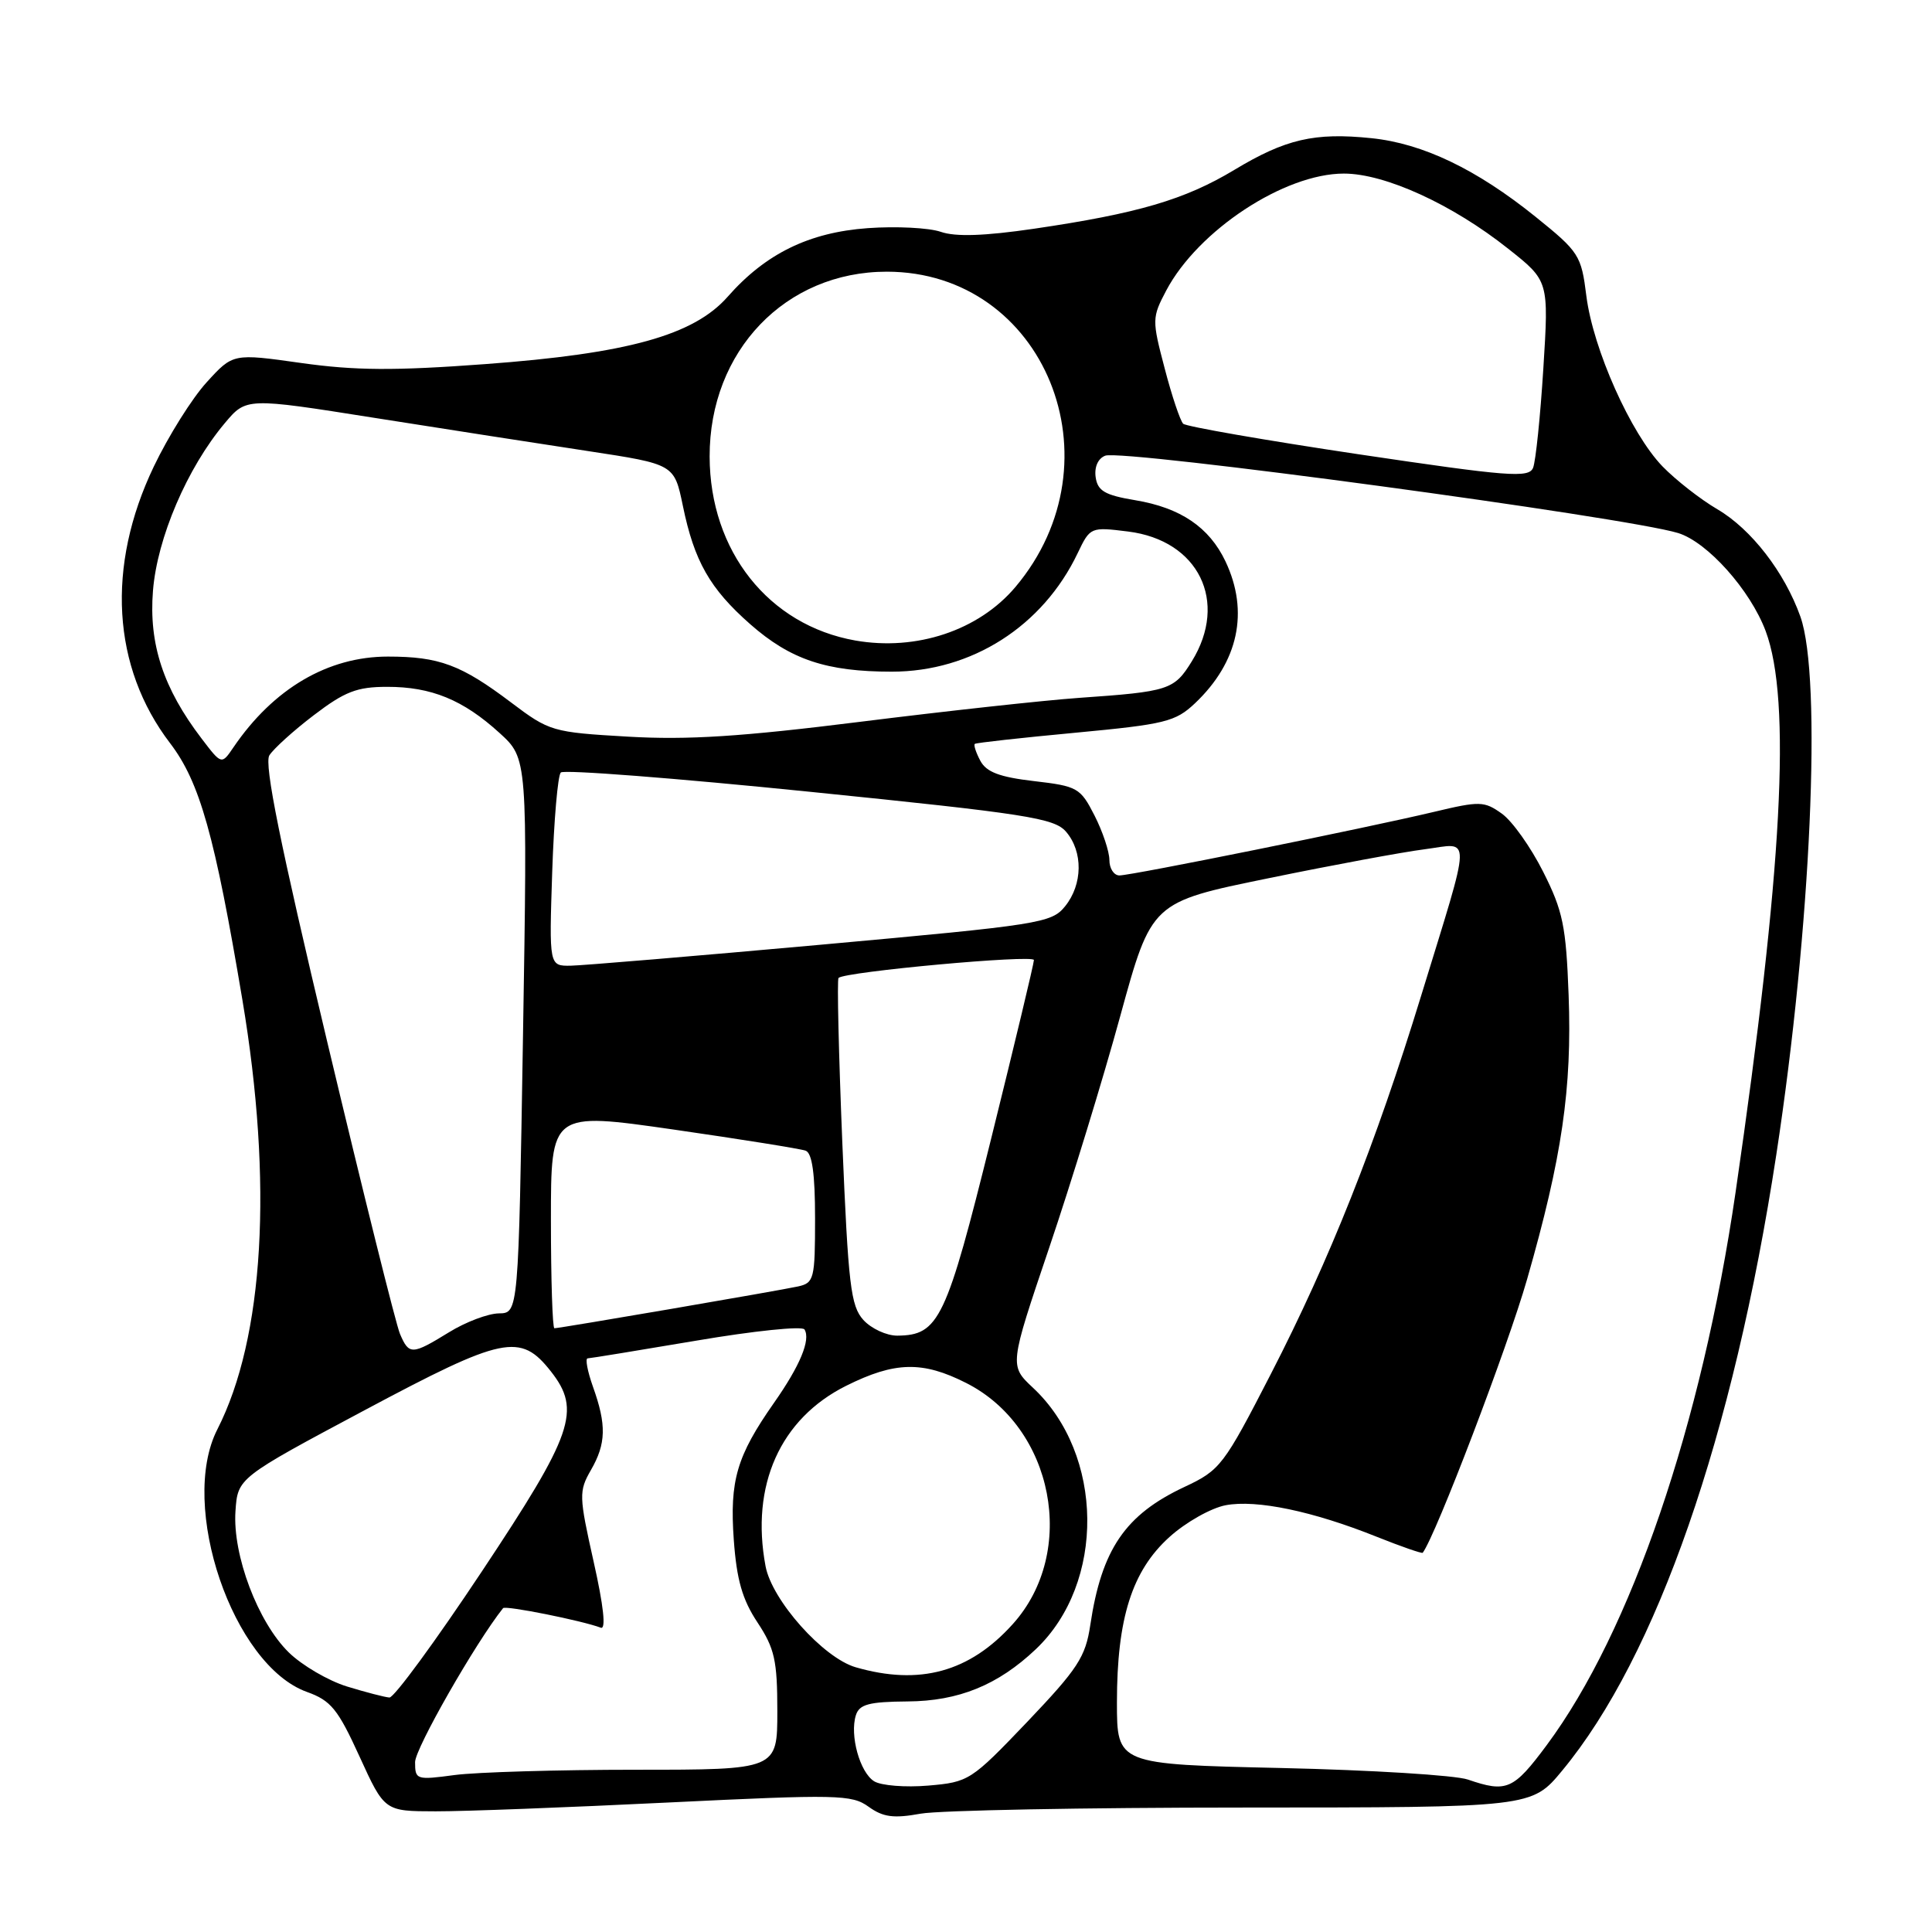 <?xml version="1.0" encoding="UTF-8" standalone="no"?>
<!DOCTYPE svg PUBLIC "-//W3C//DTD SVG 1.1//EN" "http://www.w3.org/Graphics/SVG/1.1/DTD/svg11.dtd" >
<svg xmlns="http://www.w3.org/2000/svg" xmlns:xlink="http://www.w3.org/1999/xlink" version="1.1" viewBox="0 0 256 256">
 <g >
 <path fill="currentColor"
d=" M 164.73 239.51 C 202.96 239.50 202.96 239.50 207.01 234.60 C 219.52 219.49 229.67 190.29 235.37 153.00 C 239.97 122.92 241.45 89.81 238.56 81.70 C 236.46 75.81 232.05 70.11 227.56 67.48 C 225.32 66.17 222.05 63.61 220.29 61.80 C 216.09 57.46 211.09 46.26 210.20 39.21 C 209.53 33.83 209.24 33.38 203.50 28.75 C 195.66 22.43 188.54 19.01 181.72 18.31 C 174.18 17.53 170.34 18.42 163.54 22.52 C 156.99 26.46 150.75 28.29 137.00 30.31 C 130.44 31.27 126.62 31.40 124.66 30.72 C 123.10 30.18 118.75 29.96 114.99 30.23 C 107.20 30.79 101.44 33.61 96.42 39.32 C 91.92 44.43 83.15 46.86 64.24 48.25 C 52.26 49.14 47.02 49.10 39.92 48.10 C 30.87 46.82 30.87 46.82 27.38 50.66 C 25.45 52.77 22.30 57.80 20.38 61.82 C 14.05 75.04 14.84 88.40 22.54 98.48 C 26.48 103.64 28.46 110.70 32.12 132.50 C 36.19 156.73 34.99 177.27 28.80 189.40 C 23.64 199.51 30.86 220.67 40.67 224.19 C 43.85 225.33 44.77 226.46 47.64 232.75 C 50.95 240.00 50.95 240.00 57.72 240.01 C 61.45 240.02 75.34 239.49 88.59 238.84 C 110.98 237.75 112.86 237.79 115.09 239.40 C 117.02 240.79 118.41 240.97 122.00 240.32 C 124.47 239.88 143.70 239.51 164.73 239.51 Z  M 115.83 236.03 C 113.93 234.85 112.57 229.92 113.41 227.27 C 113.87 225.83 115.15 225.49 120.24 225.45 C 127.02 225.41 132.24 223.28 137.25 218.53 C 146.50 209.76 146.31 192.70 136.88 183.89 C 133.74 180.95 133.74 180.95 139.02 165.34 C 141.93 156.75 146.17 142.93 148.44 134.63 C 152.58 119.54 152.58 119.54 168.04 116.38 C 176.54 114.63 185.88 112.90 188.79 112.53 C 195.04 111.72 195.09 109.85 188.29 132.00 C 182.28 151.59 176.20 166.89 168.40 182.05 C 162.14 194.22 161.69 194.80 156.96 197.02 C 149.10 200.70 145.97 205.29 144.47 215.32 C 143.84 219.56 142.82 221.11 136.13 228.14 C 128.67 235.95 128.37 236.14 123.00 236.60 C 119.97 236.86 116.75 236.60 115.83 236.03 Z  M 194.50 235.80 C 192.85 235.23 181.71 234.54 169.75 234.27 C 148.00 233.78 148.00 233.78 148.00 225.57 C 148.00 214.43 150.00 208.14 154.95 203.67 C 157.11 201.71 160.47 199.82 162.41 199.45 C 166.50 198.68 173.97 200.24 182.42 203.63 C 185.67 204.93 188.42 205.88 188.52 205.75 C 190.26 203.43 199.78 178.49 202.35 169.50 C 206.98 153.36 208.31 144.23 207.85 131.84 C 207.51 122.73 207.10 120.71 204.48 115.52 C 202.84 112.26 200.38 108.79 199.00 107.81 C 196.66 106.14 196.08 106.13 190.00 107.58 C 181.01 109.72 149.96 116.00 148.33 116.00 C 147.60 116.00 147.00 115.08 147.00 113.96 C 147.00 112.84 146.11 110.18 145.03 108.06 C 143.16 104.39 142.77 104.17 137.01 103.50 C 132.46 102.97 130.70 102.31 129.90 100.81 C 129.32 99.72 128.99 98.71 129.17 98.57 C 129.35 98.42 135.35 97.76 142.50 97.09 C 154.39 95.97 155.74 95.64 158.34 93.19 C 164.10 87.73 165.54 81.05 162.38 74.38 C 160.23 69.86 156.43 67.28 150.42 66.28 C 146.40 65.61 145.44 65.05 145.18 63.23 C 144.99 61.88 145.49 60.75 146.45 60.38 C 148.74 59.50 215.47 68.52 222.36 70.63 C 226.25 71.83 231.92 78.18 233.96 83.62 C 237.39 92.80 236.19 115.28 229.97 158.00 C 225.48 188.78 216.11 216.21 204.94 231.25 C 200.54 237.17 199.63 237.56 194.50 235.80 Z  M 55.00 233.49 C 55.00 231.69 63.03 217.64 66.66 213.09 C 66.97 212.70 77.18 214.75 79.61 215.68 C 80.32 215.95 79.98 212.80 78.66 206.93 C 76.71 198.22 76.69 197.60 78.30 194.79 C 80.32 191.29 80.38 188.80 78.57 183.75 C 77.84 181.69 77.52 179.99 77.87 179.99 C 78.22 179.98 84.70 178.92 92.28 177.64 C 99.86 176.35 106.30 175.68 106.60 176.16 C 107.44 177.53 106.01 180.97 102.54 185.91 C 97.62 192.94 96.67 196.17 97.23 204.03 C 97.61 209.32 98.36 211.95 100.37 214.98 C 102.64 218.42 103.00 220.01 103.00 226.73 C 103.00 234.50 103.00 234.50 84.25 234.50 C 73.94 234.50 63.14 234.82 60.25 235.20 C 55.17 235.88 55.00 235.83 55.00 233.49 Z  M 45.98 223.47 C 43.49 222.70 40.02 220.67 38.27 218.96 C 34.17 214.95 30.81 206.05 31.20 200.25 C 31.50 195.83 31.50 195.83 48.33 186.85 C 66.72 177.04 68.95 176.58 72.99 181.71 C 77.05 186.87 75.98 189.97 63.85 208.22 C 57.72 217.45 52.21 224.97 51.60 224.93 C 51.00 224.89 48.46 224.23 45.98 223.47 Z  M 113.38 220.92 C 109.08 219.67 102.29 212.06 101.44 207.53 C 99.43 196.82 103.38 187.98 112.13 183.62 C 118.57 180.41 122.24 180.32 128.02 183.25 C 139.64 189.12 142.83 205.64 134.19 215.21 C 128.47 221.56 121.85 223.37 113.38 220.92 Z  M 53.00 176.75 C 52.47 175.51 48.14 158.12 43.37 138.09 C 37.12 111.83 34.98 101.24 35.69 100.09 C 36.24 99.22 38.89 96.81 41.59 94.76 C 45.68 91.64 47.30 91.01 51.28 91.01 C 57.16 91.00 61.37 92.73 66.20 97.13 C 69.90 100.50 69.90 100.50 69.30 137.25 C 68.70 174.00 68.70 174.00 66.10 174.03 C 64.67 174.05 61.70 175.17 59.50 176.53 C 54.59 179.55 54.20 179.56 53.00 176.75 Z  M 114.40 174.90 C 112.72 173.04 112.40 170.28 111.61 151.37 C 111.13 139.58 110.90 129.78 111.11 129.58 C 112.00 128.75 137.00 126.46 137.00 127.21 C 137.00 127.66 134.46 138.26 131.36 150.77 C 125.38 174.90 124.42 176.93 118.90 176.98 C 117.48 176.99 115.45 176.05 114.40 174.90 Z  M 73.00 161.67 C 73.00 147.34 73.00 147.34 89.25 149.67 C 98.19 150.96 106.06 152.22 106.75 152.47 C 107.62 152.79 108.00 155.55 108.00 161.45 C 108.00 169.46 107.87 169.99 105.75 170.46 C 103.25 171.01 74.18 176.00 73.46 176.00 C 73.21 176.00 73.00 169.55 73.00 161.67 Z  M 73.17 115.54 C 73.40 108.69 73.91 102.75 74.31 102.36 C 74.71 101.96 89.54 103.11 107.26 104.91 C 136.04 107.83 139.69 108.40 141.25 110.20 C 143.53 112.84 143.48 117.19 141.12 120.10 C 139.33 122.31 137.80 122.55 108.87 125.17 C 92.17 126.68 77.21 127.93 75.63 127.96 C 72.76 128.00 72.76 128.00 73.17 115.54 Z  M 26.71 97.86 C 21.64 91.22 19.70 85.32 20.27 78.27 C 20.83 71.28 24.80 62.01 29.77 56.09 C 32.63 52.68 32.63 52.68 49.56 55.36 C 58.88 56.83 71.64 58.82 77.92 59.77 C 89.34 61.51 89.34 61.51 90.48 67.01 C 91.99 74.36 94.06 78.00 99.41 82.71 C 104.74 87.40 109.50 89.00 118.17 89.00 C 128.75 89.00 138.18 82.98 142.80 73.29 C 144.45 69.84 144.51 69.81 149.48 70.43 C 158.82 71.59 162.81 79.72 157.92 87.63 C 155.58 91.42 154.90 91.64 143.00 92.47 C 138.32 92.80 125.28 94.23 114.00 95.64 C 98.26 97.61 91.11 98.07 83.22 97.61 C 73.18 97.03 72.81 96.92 67.72 93.08 C 61.10 88.08 58.19 87.00 51.40 87.00 C 43.45 87.00 36.23 91.24 30.93 99.03 C 29.36 101.34 29.36 101.34 26.71 97.86 Z  M 113.33 84.87 C 101.84 82.84 94.06 73.01 94.03 60.50 C 94.00 46.51 104.07 36.00 117.50 36.00 C 138.42 36.00 148.64 61.08 134.54 77.79 C 129.68 83.54 121.43 86.29 113.33 84.87 Z  M 180.00 60.19 C 167.62 58.34 157.18 56.52 156.78 56.15 C 156.39 55.77 155.28 52.48 154.33 48.83 C 152.63 42.38 152.64 42.08 154.54 38.48 C 158.76 30.52 170.18 23.00 178.07 23.00 C 183.53 23.00 192.45 27.08 199.86 32.97 C 205.23 37.22 205.23 37.22 204.50 48.83 C 204.10 55.21 203.49 61.13 203.14 61.99 C 202.57 63.36 199.91 63.15 180.00 60.19 Z "/>
</g>
</svg>